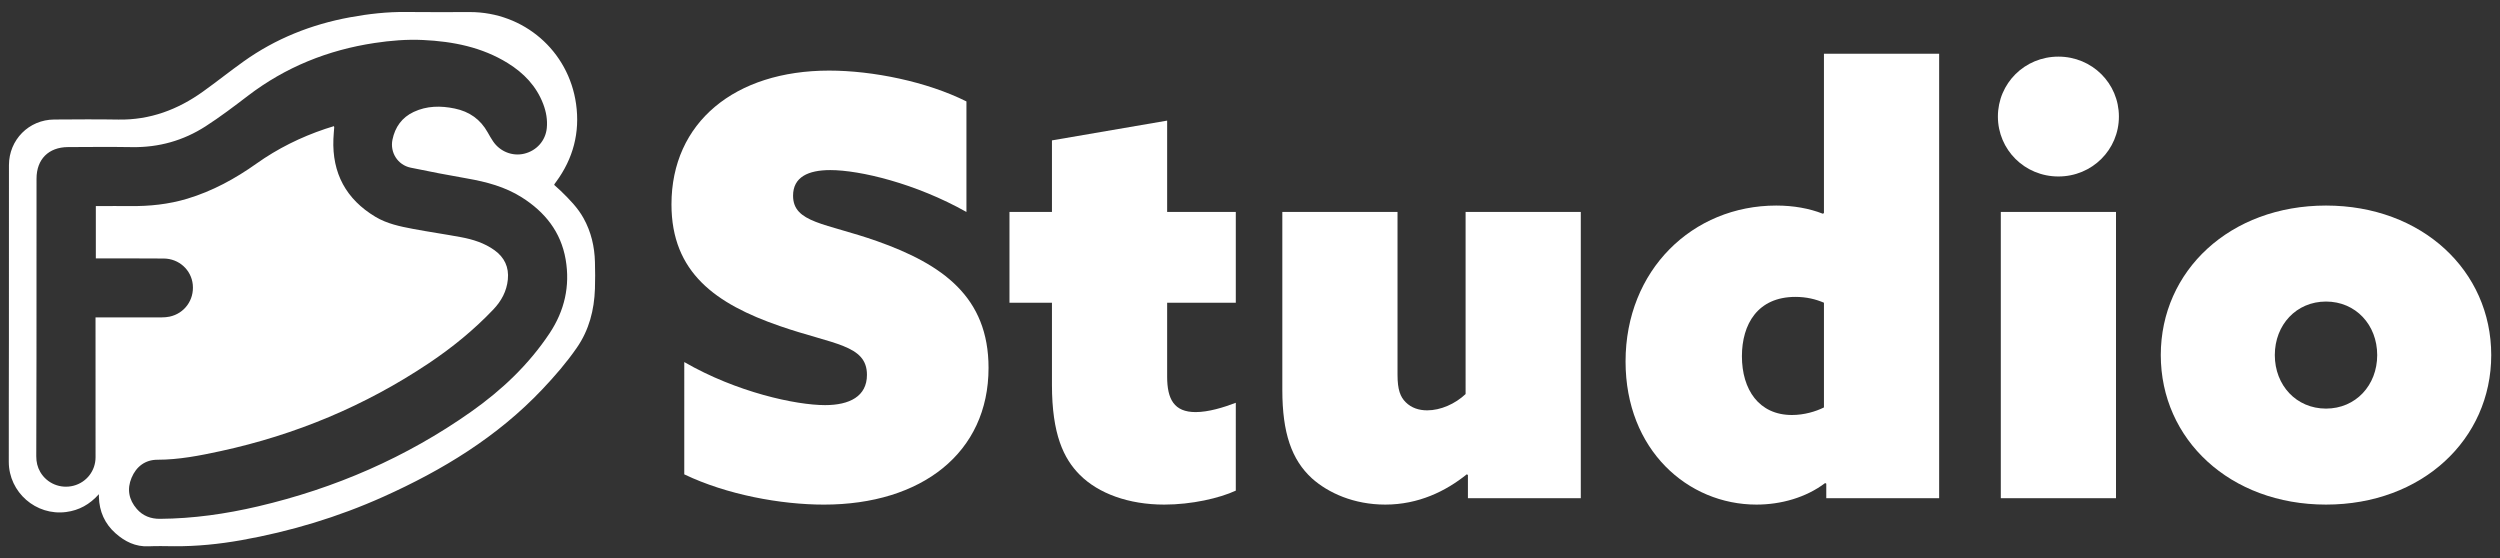 <?xml version="1.0" encoding="utf-8"?>
<!-- Generator: Adobe Illustrator 25.2.1, SVG Export Plug-In . SVG Version: 6.00 Build 0)  -->
<svg version="1.1" id="Layer_1" xmlns="http://www.w3.org/2000/svg" xmlns:xlink="http://www.w3.org/1999/xlink" x="0px" y="0px"
	 viewBox="0 0 2620.37 585.19" style="enable-background:new 0 0 2620.37 585.19;" xml:space="preserve">
<rect x="0" y="0" width="2620.37" height="585.19" fill="#333333" stroke="none"/>
<style type="text/css">
	.st0{fill:#FFFFFF;}
</style>
<g>
	<path class="st0" d="M103.66,517.97c-9.66,10.83-20.86,16.92-34.28,18.69c-31.65,4.17-60.11-20.6-60.17-52.57
		c-0.08-42.3,0.1-84.61,0.13-126.91c0.04-61.36,0.03-122.71,0.04-184.07c0-26.55,20.88-47.69,47.47-47.83
		c22.43-0.13,44.87-0.34,67.29,0.05c32.99,0.57,62.08-10.35,88.5-29.25c14.41-10.3,28.26-21.38,42.68-31.66
		c33.55-23.94,70.96-38.82,111.39-46.26c19.56-3.6,39.25-5.85,59.22-5.58c22.22,0.3,44.45,0.06,66.68,0.07
		c56.33,0.04,103.37,40.51,111.2,96.32c4.2,29.93-3.02,57.31-21,81.73c-0.42,0.58-0.86,1.14-1.28,1.73
		c-0.12,0.16-0.19,0.36-0.7,1.34c2.2,2,4.66,4.11,6.99,6.37c8.96,8.73,17.75,17.56,23.89,28.68c7.91,14.31,11.48,29.72,11.89,45.91
		c0.24,9.31,0.31,18.65-0.01,27.96c-0.76,22.21-6.08,43.08-18.9,61.65c-10.79,15.64-23.17,29.9-36.22,43.7
		c-47.23,49.9-104.58,84.76-166.61,112.61c-47.64,21.39-97.35,36.36-148.77,45.52c-23.33,4.15-46.84,6.54-70.58,6.37
		c-8.91-0.06-17.84-0.35-26.73,0.07c-13.75,0.65-24.95-5-34.76-13.71c-11.26-10.01-16.95-22.87-17.35-37.99
		C103.65,520.2,103.66,519.53,103.66,517.97z M350.03,132.21c0.15,0.6,0.3,0.89,0.28,1.18c-0.27,4.09-0.68,8.17-0.85,12.26
		c-1.44,35.91,13.31,63.18,44.07,81.62c12.03,7.21,25.69,10.07,39.28,12.63c16.79,3.17,33.73,5.59,50.53,8.72
		c12.45,2.32,24.47,6.11,34.92,13.61c10.52,7.54,15.35,17.81,14.04,30.8c-1.24,12.34-6.83,22.55-15.27,31.42
		c-20.36,21.4-43.12,39.92-67.63,56.31c-66.74,44.62-139.55,74.98-217.9,92.01c-21.87,4.75-43.83,9.09-66.49,9.1
		c-12.73,0.01-22.16,7.1-27.11,18.92c-4.95,11.82-2.92,22.98,5.49,32.65c6.34,7.29,14.63,10.44,24.32,10.37
		c34.78-0.25,68.96-5.14,102.77-13.06c80.64-18.9,155.3-51.26,223.11-99.04c32.26-22.73,60.61-49.47,82.53-82.5
		c15.59-23.48,21.56-49.39,16.77-77.28c-4.97-28.89-21.72-49.78-46.07-65.14c-17.49-11.03-36.96-16.17-57.07-19.7
		c-19.85-3.49-39.67-7.24-59.4-11.37c-13.41-2.81-21.74-15.87-18.99-29.29c2.7-13.19,9.93-23.34,22.29-29.13
		c13.82-6.47,28.26-6.59,42.98-3.54c15.37,3.19,26.97,11.34,34.61,25.1c1.74,3.13,3.54,6.24,5.53,9.21
		c7.23,10.82,20.35,16.01,32.71,13.03c12.9-3.1,22.31-13.54,23.64-26.73c0.88-8.69-0.64-17.19-3.73-25.32
		c-7.15-18.78-20.39-32.5-37.14-42.87c-27.14-16.81-57.43-22.74-88.79-24.24c-17.02-0.81-33.95,0.58-50.82,3.13
		c-48.93,7.39-93.41,25.24-132.87,55.42c-14.47,11.06-29.03,22.11-44.33,31.95c-23.26,14.96-49,22.21-76.87,21.78
		c-22.43-0.35-44.86-0.15-67.3-0.04c-20.38,0.1-32.97,12.82-32.98,33.09c-0.02,62.18-0.01,124.35-0.05,186.53
		c-0.02,34.82-0.12,69.65-0.22,104.47c-0.02,5.87,1.22,11.37,4.18,16.46c7.03,12.08,21.24,17.94,34.91,14.39
		c13.57-3.52,23.04-15.65,23.05-29.79c0.02-47.53-0.02-95.06-0.03-142.58c0-1.28,0-2.56,0-4.02c1.74,0,2.96,0,4.19,0
		c21.82-0.01,43.64,0.01,65.45-0.06c2.65-0.01,5.34-0.22,7.93-0.76c15.67-3.32,25.93-17.5,24.37-33.52
		c-1.5-15.42-14.43-27.27-30.4-27.4c-22.12-0.19-44.25-0.09-66.37-0.11c-1.6,0-3.2,0-4.85,0c0-18.49,0-36.55,0-54.86
		c1.33,0,2.44,0,3.55,0c10.76-0.01,21.51-0.13,32.27,0c20.4,0.24,40.46-1.83,60.07-7.74c26.38-7.95,50.19-20.95,72.51-36.81
		c22.21-15.79,46.34-27.7,72.11-36.38C343.95,134.07,346.97,133.17,350.03,132.21z"/>
	<g>
		<path class="st0" d="M717.22,379.49c54.88,31.71,117.08,45.13,147.57,45.13c25.61,0,43.9-9.15,43.9-31.71
			c0-31.71-35.37-31.71-91.47-51.22c-67.08-23.17-113.42-56.1-113.42-127.45c0-85.98,66.47-140.25,165.26-140.25
			c45.73,0,102.45,11.59,143.91,32.32v115.86c-53.05-29.88-111.59-43.9-142.69-43.9c-23.17,0-39.03,7.32-39.03,26.83
			c0,28.66,34.15,28.66,87.81,47.56c68.91,24.39,117.08,58.54,117.08,132.94c0,89.03-70.13,143.3-172.57,143.3
			c-45.13,0-101.84-10.37-146.35-31.71V379.49z"/>
		<path class="st0" d="M1295.3,514.25c-17.08,7.93-46.34,14.64-75.01,14.64c-37.2,0-68.91-11.59-88.42-31.1
			c-17.08-17.08-29.27-42.69-29.27-94.52v-85.98h-44.52v-95.13h44.52v-75.01l120.74-20.73v95.74h71.96v95.13h-71.96v77.44
			c0,23.78,7.32,37.2,29.88,37.2c13.42,0,29.27-4.88,42.08-9.76V514.25z"/>
		<path class="st0" d="M1537.37,497.18c-21.95,17.68-50.61,31.71-85.37,31.71c-32.93,0-59.76-12.2-76.83-27.44
			c-21.34-19.51-31.1-47.57-31.1-92.69v-186.6h120.74V392.9c0,15.85,3.05,23.17,8.54,28.66c6.1,6.1,14.03,8.54,22.56,8.54
			c14.03,0,29.27-6.71,40.25-17.07V222.16h120.74v300.02h-118.3v-24.39L1537.37,497.18z"/>
		<path class="st0" d="M1912.99,506.33c-20.12,15.24-46.34,22.56-71.96,22.56c-71.96,0-137.2-57.32-137.2-150.01
			c0-95.74,70.13-163.43,157.94-163.43c18.29,0,34.76,3.05,48.78,8.54l1.22-0.61V56.3h120.74v465.88h-118.3v-15.24L1912.99,506.33z
			 M1911.77,317.29c-8.54-3.66-18.29-6.1-29.88-6.1c-39.64,0-56.1,28.66-56.1,62.2c0,34.76,17.68,61.59,52.44,61.59
			c12.81,0,25-3.66,33.54-7.93V317.29z"/>
		<path class="st0" d="M2157.51,59.35c35.37,0,63.42,28.05,63.42,62.81c0,34.76-28.05,62.81-63.42,62.81
			c-35.37,0-63.42-28.05-63.42-62.81C2094.09,87.4,2122.14,59.35,2157.51,59.35z M2097.14,222.16h120.74v300.02h-120.74V222.16z"/>
		<path class="st0" d="M2438,215.45c100.62,0,173.18,68.3,173.18,156.72c0,88.42-72.57,156.72-173.18,156.72
			s-173.18-68.3-173.18-156.72C2264.82,283.75,2337.38,215.45,2438,215.45z M2438,428.27c31.1,0,53.66-24.39,53.66-56.1
			c0-31.71-22.56-56.1-53.66-56.1c-31.1,0-53.66,24.39-53.66,56.1C2384.34,403.88,2406.9,428.27,2438,428.27z"/>
	</g>
</g>
</svg>
